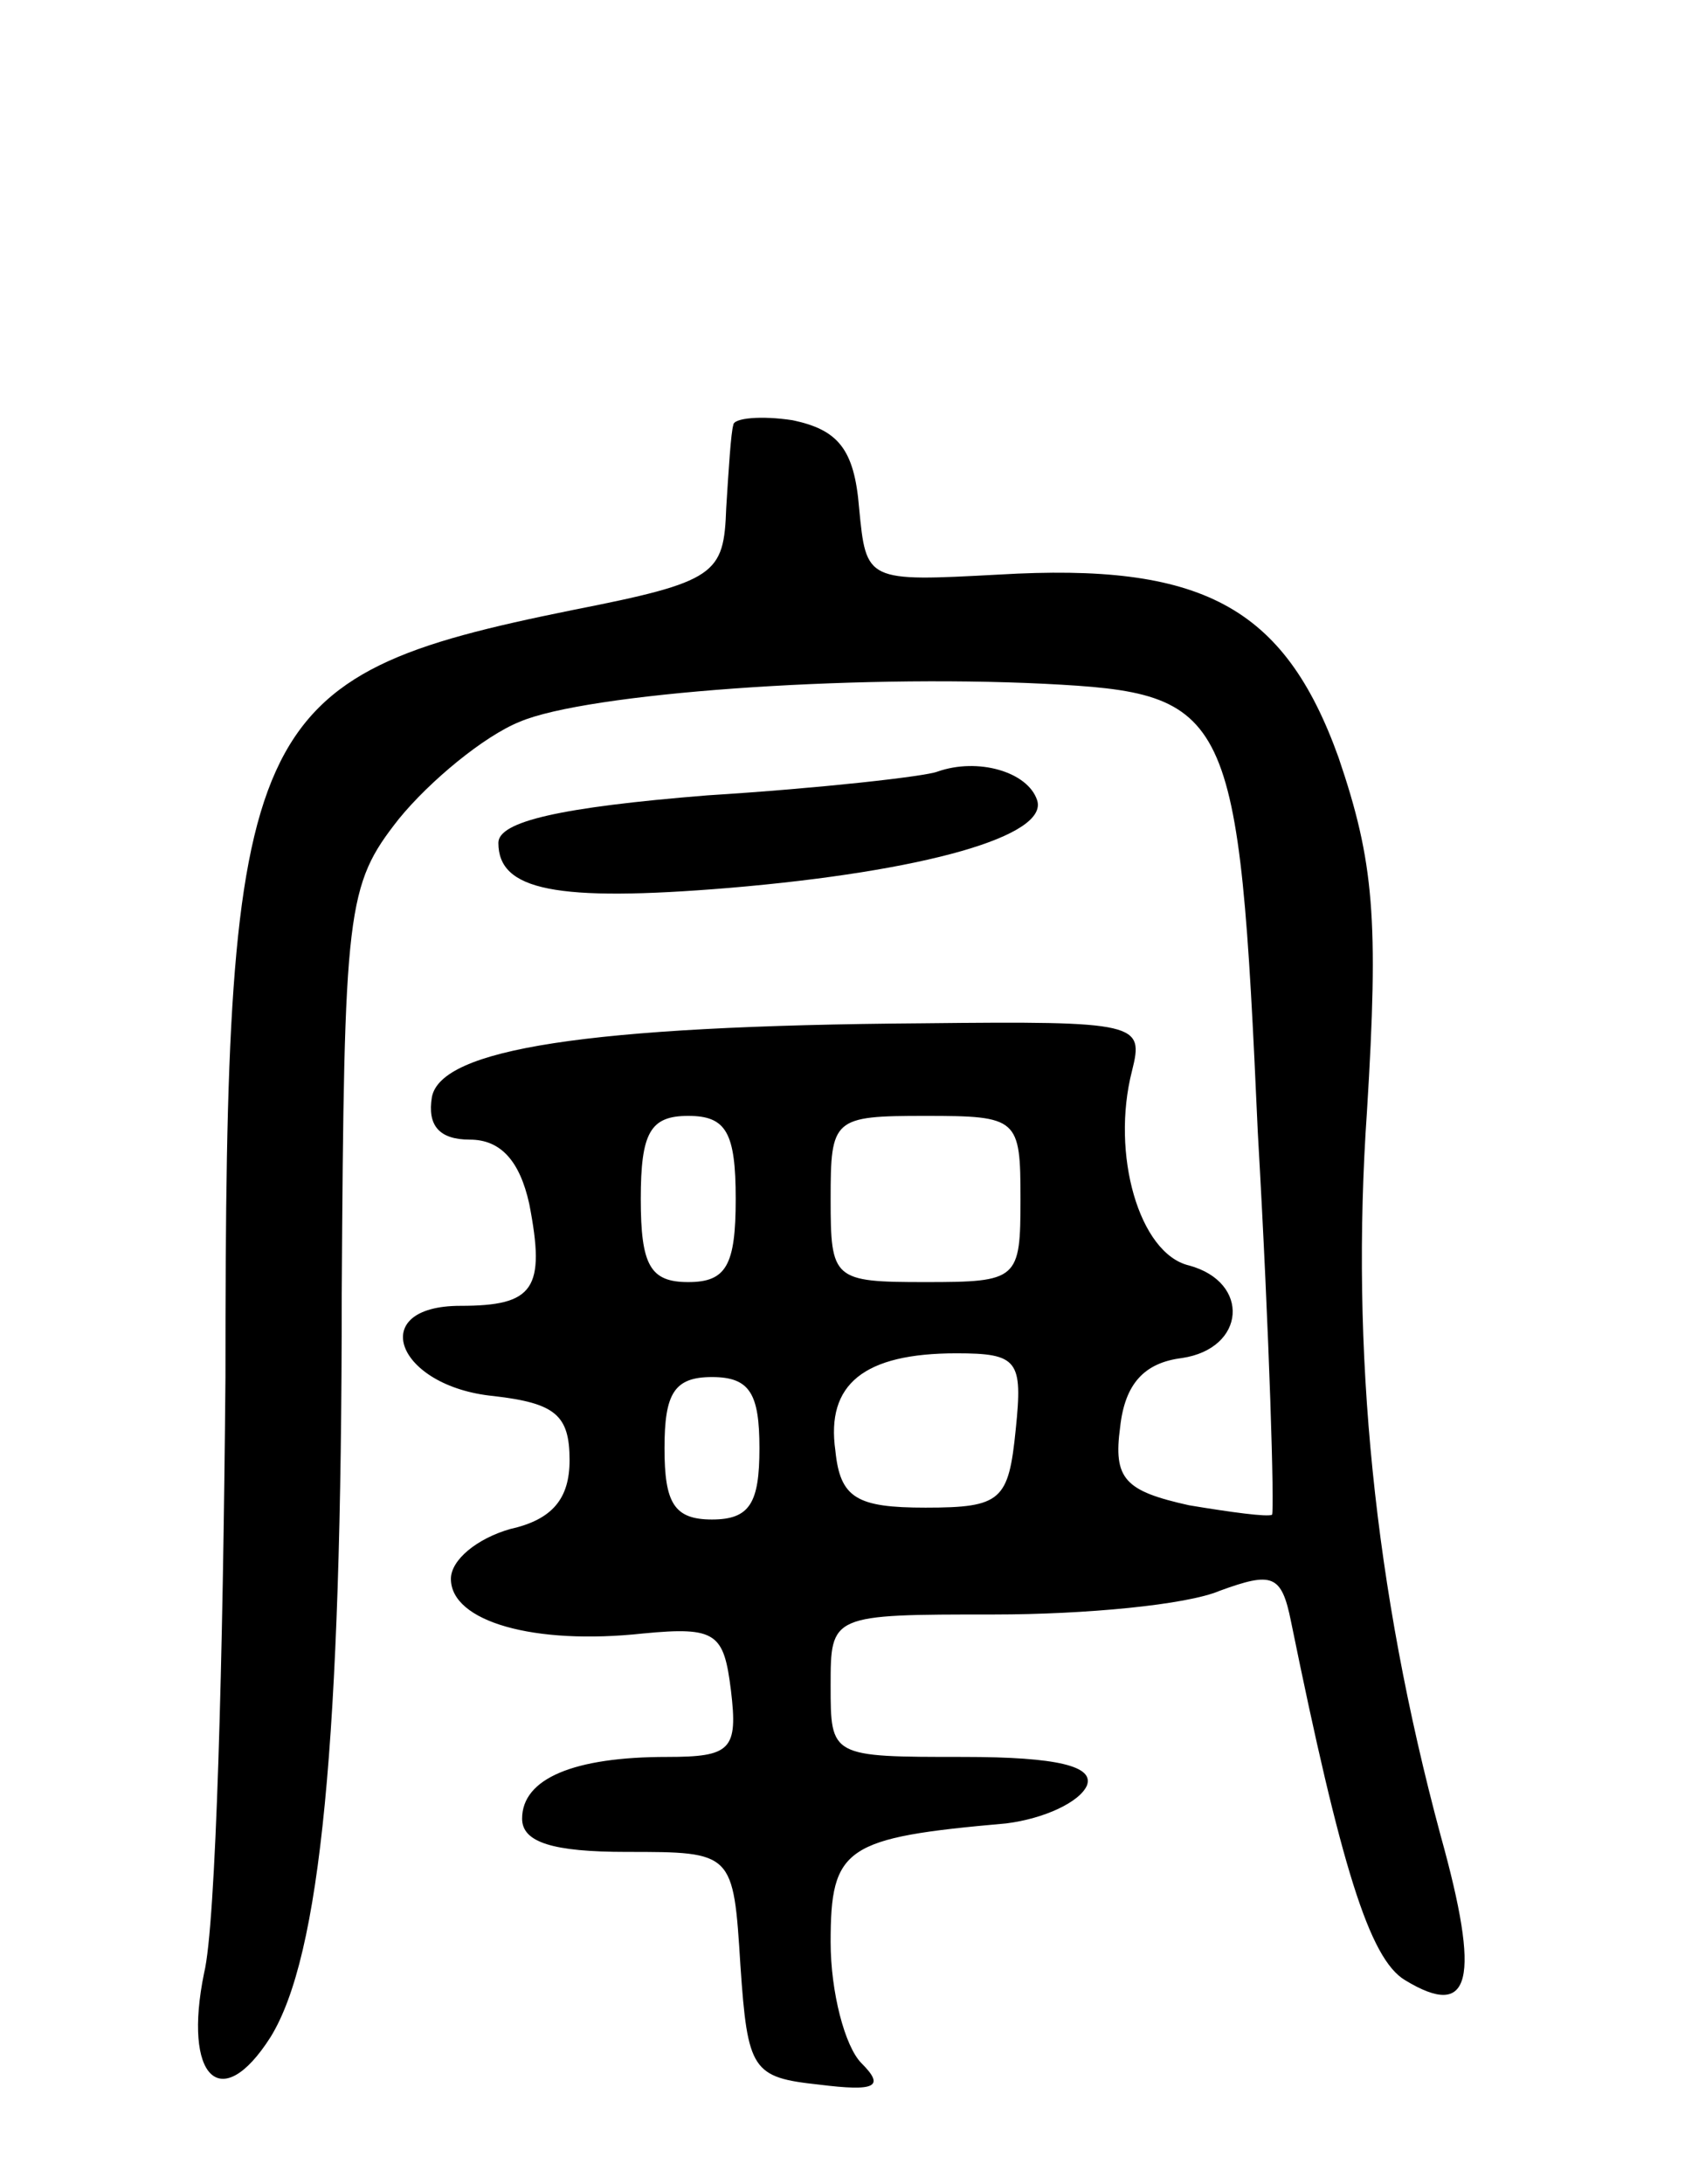 <svg version="1.0" xmlns="http://www.w3.org/2000/svg"
 width="71pt" height="92pt" viewBox="0 0 71 92"
 preserveAspectRatio="xMidYMid meet">
<g transform="translate(0,92) scale(0.1,-0.1)"
fill="#000000" stroke="none">
<path d="M309 741 c-1 -3 -2 -19 -3 -35 -1 -28 -4 -31 -65 -43 -138 -28 -146
-45 -146 -323 -1 -118 -4 -231 -9 -251 -9 -44 7 -60 28 -27 21 34 30 124 30
313 1 163 2 172 24 200 13 16 36 35 51 41 28 12 139 20 221 16 79 -4 82 -10
90 -189 5 -87 7 -159 6 -161 -2 -1 -17 1 -35 4 -27 6 -32 11 -29 33 2 18 10
27 26 29 27 4 29 32 3 39 -21 5 -33 47 -24 82 5 20 3 21 -88 20 -143 -1 -203
-11 -207 -31 -2 -12 3 -18 16 -18 13 0 21 -9 25 -27 7 -36 2 -43 -29 -43 -40
0 -27 -34 14 -38 26 -3 32 -8 32 -27 0 -16 -7 -25 -25 -29 -14 -4 -25 -13 -25
-21 0 -18 35 -28 81 -23 31 3 34 0 37 -24 3 -25 0 -28 -27 -28 -39 0 -61 -9
-61 -26 0 -10 13 -14 44 -14 45 0 45 0 48 -48 3 -44 5 -47 33 -50 24 -3 28 -1
18 9 -7 7 -13 30 -13 51 0 40 6 44 74 50 16 2 31 9 34 16 3 8 -12 12 -52 12
-56 0 -56 0 -56 30 0 30 0 30 69 30 38 0 81 4 95 10 22 8 26 7 30 -13 21 -103
33 -142 48 -151 28 -17 32 0 15 61 -28 104 -38 204 -31 305 5 81 3 105 -12
149 -23 64 -58 82 -143 77 -56 -3 -56 -3 -59 28 -2 25 -9 33 -28 37 -13 2 -25
1 -25 -2z m1 -326 c0 -28 -4 -35 -20 -35 -16 0 -20 7 -20 35 0 28 4 35 20 35
16 0 20 -7 20 -35z m120 0 c0 -34 -1 -35 -40 -35 -39 0 -40 1 -40 35 0 34 1
35 40 35 39 0 40 -1 40 -35z m-2 -97 c-3 -30 -6 -33 -38 -33 -29 0 -36 4 -38
24 -4 28 12 41 51 41 26 0 28 -3 25 -32z m-108 -8 c0 -23 -4 -30 -20 -30 -16
0 -20 7 -20 30 0 23 4 30 20 30 16 0 20 -7 20 -30z"/>
<path d="M395 595 c-5 -2 -49 -7 -97 -10 -62 -5 -88 -11 -88 -20 0 -20 24 -25
97 -19 83 7 135 22 130 37 -4 12 -25 18 -42 12z"/>
</g>
</svg>
